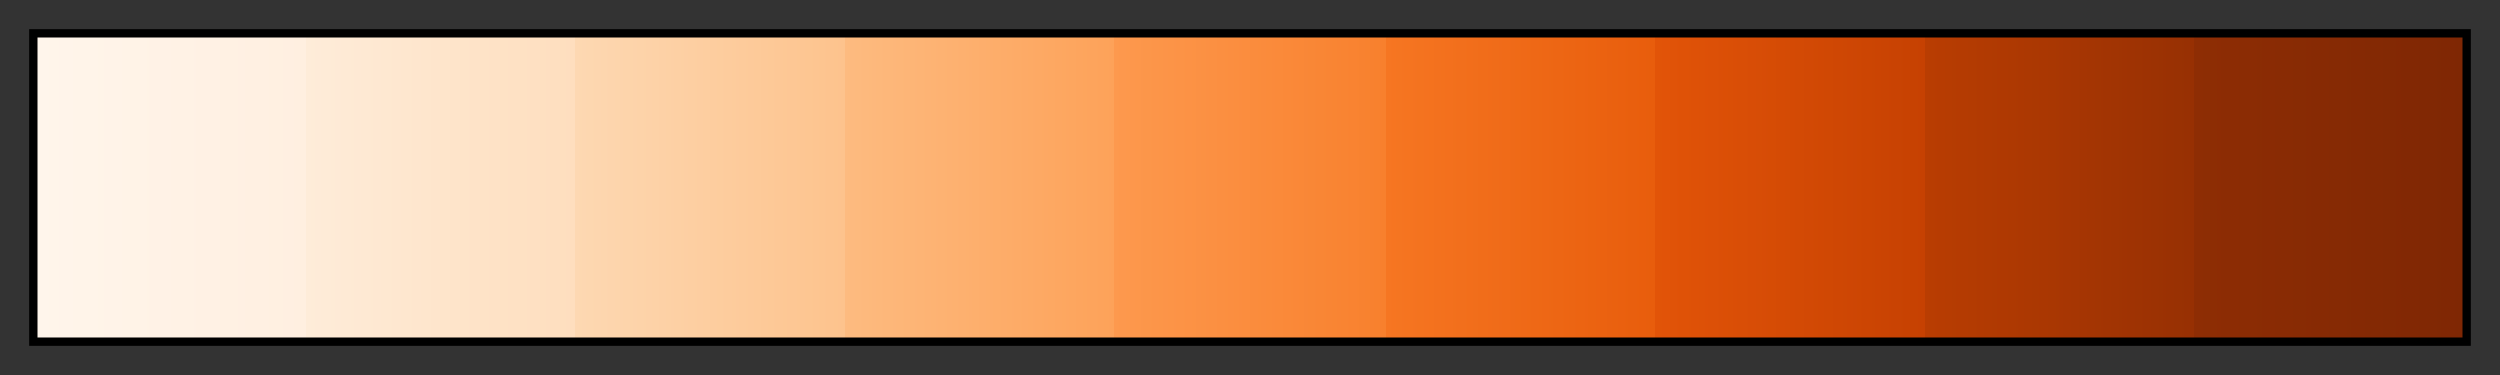 <svg height="45" viewBox="0 0 300 45" width="300" xmlns="http://www.w3.org/2000/svg" xmlns:xlink="http://www.w3.org/1999/xlink"><rect x="0" y="0" width="300" height="45" fill="#333333" stroke="none"/><linearGradient id="a" gradientUnits="objectBoundingBox" spreadMethod="pad" x1="0%" x2="100%" y1="0%" y2="0%"><stop offset="0" stop-color="#fff5eb"/><stop offset=".111" stop-color="#ffefe0"/><stop offset=".111" stop-color="#feecd9"/><stop offset=".222" stop-color="#fedebe"/><stop offset=".222" stop-color="#fdd8b2"/><stop offset=".333" stop-color="#fdc38d"/><stop offset=".333" stop-color="#fdbb80"/><stop offset=".444" stop-color="#fda259"/><stop offset=".444" stop-color="#fd994e"/><stop offset=".556" stop-color="#f8802d"/><stop offset=".556" stop-color="#f67622"/><stop offset=".667" stop-color="#e85d0c"/><stop offset=".667" stop-color="#e25408"/><stop offset=".778" stop-color="#c64102"/><stop offset=".778" stop-color="#b93d02"/><stop offset=".889" stop-color="#973003"/><stop offset=".889" stop-color="#8e2d04"/><stop offset="1" stop-color="#7f2704"/></linearGradient><path d="m4 4h292v37h-292z" fill="url(#a)" stroke="#000"/></svg>
